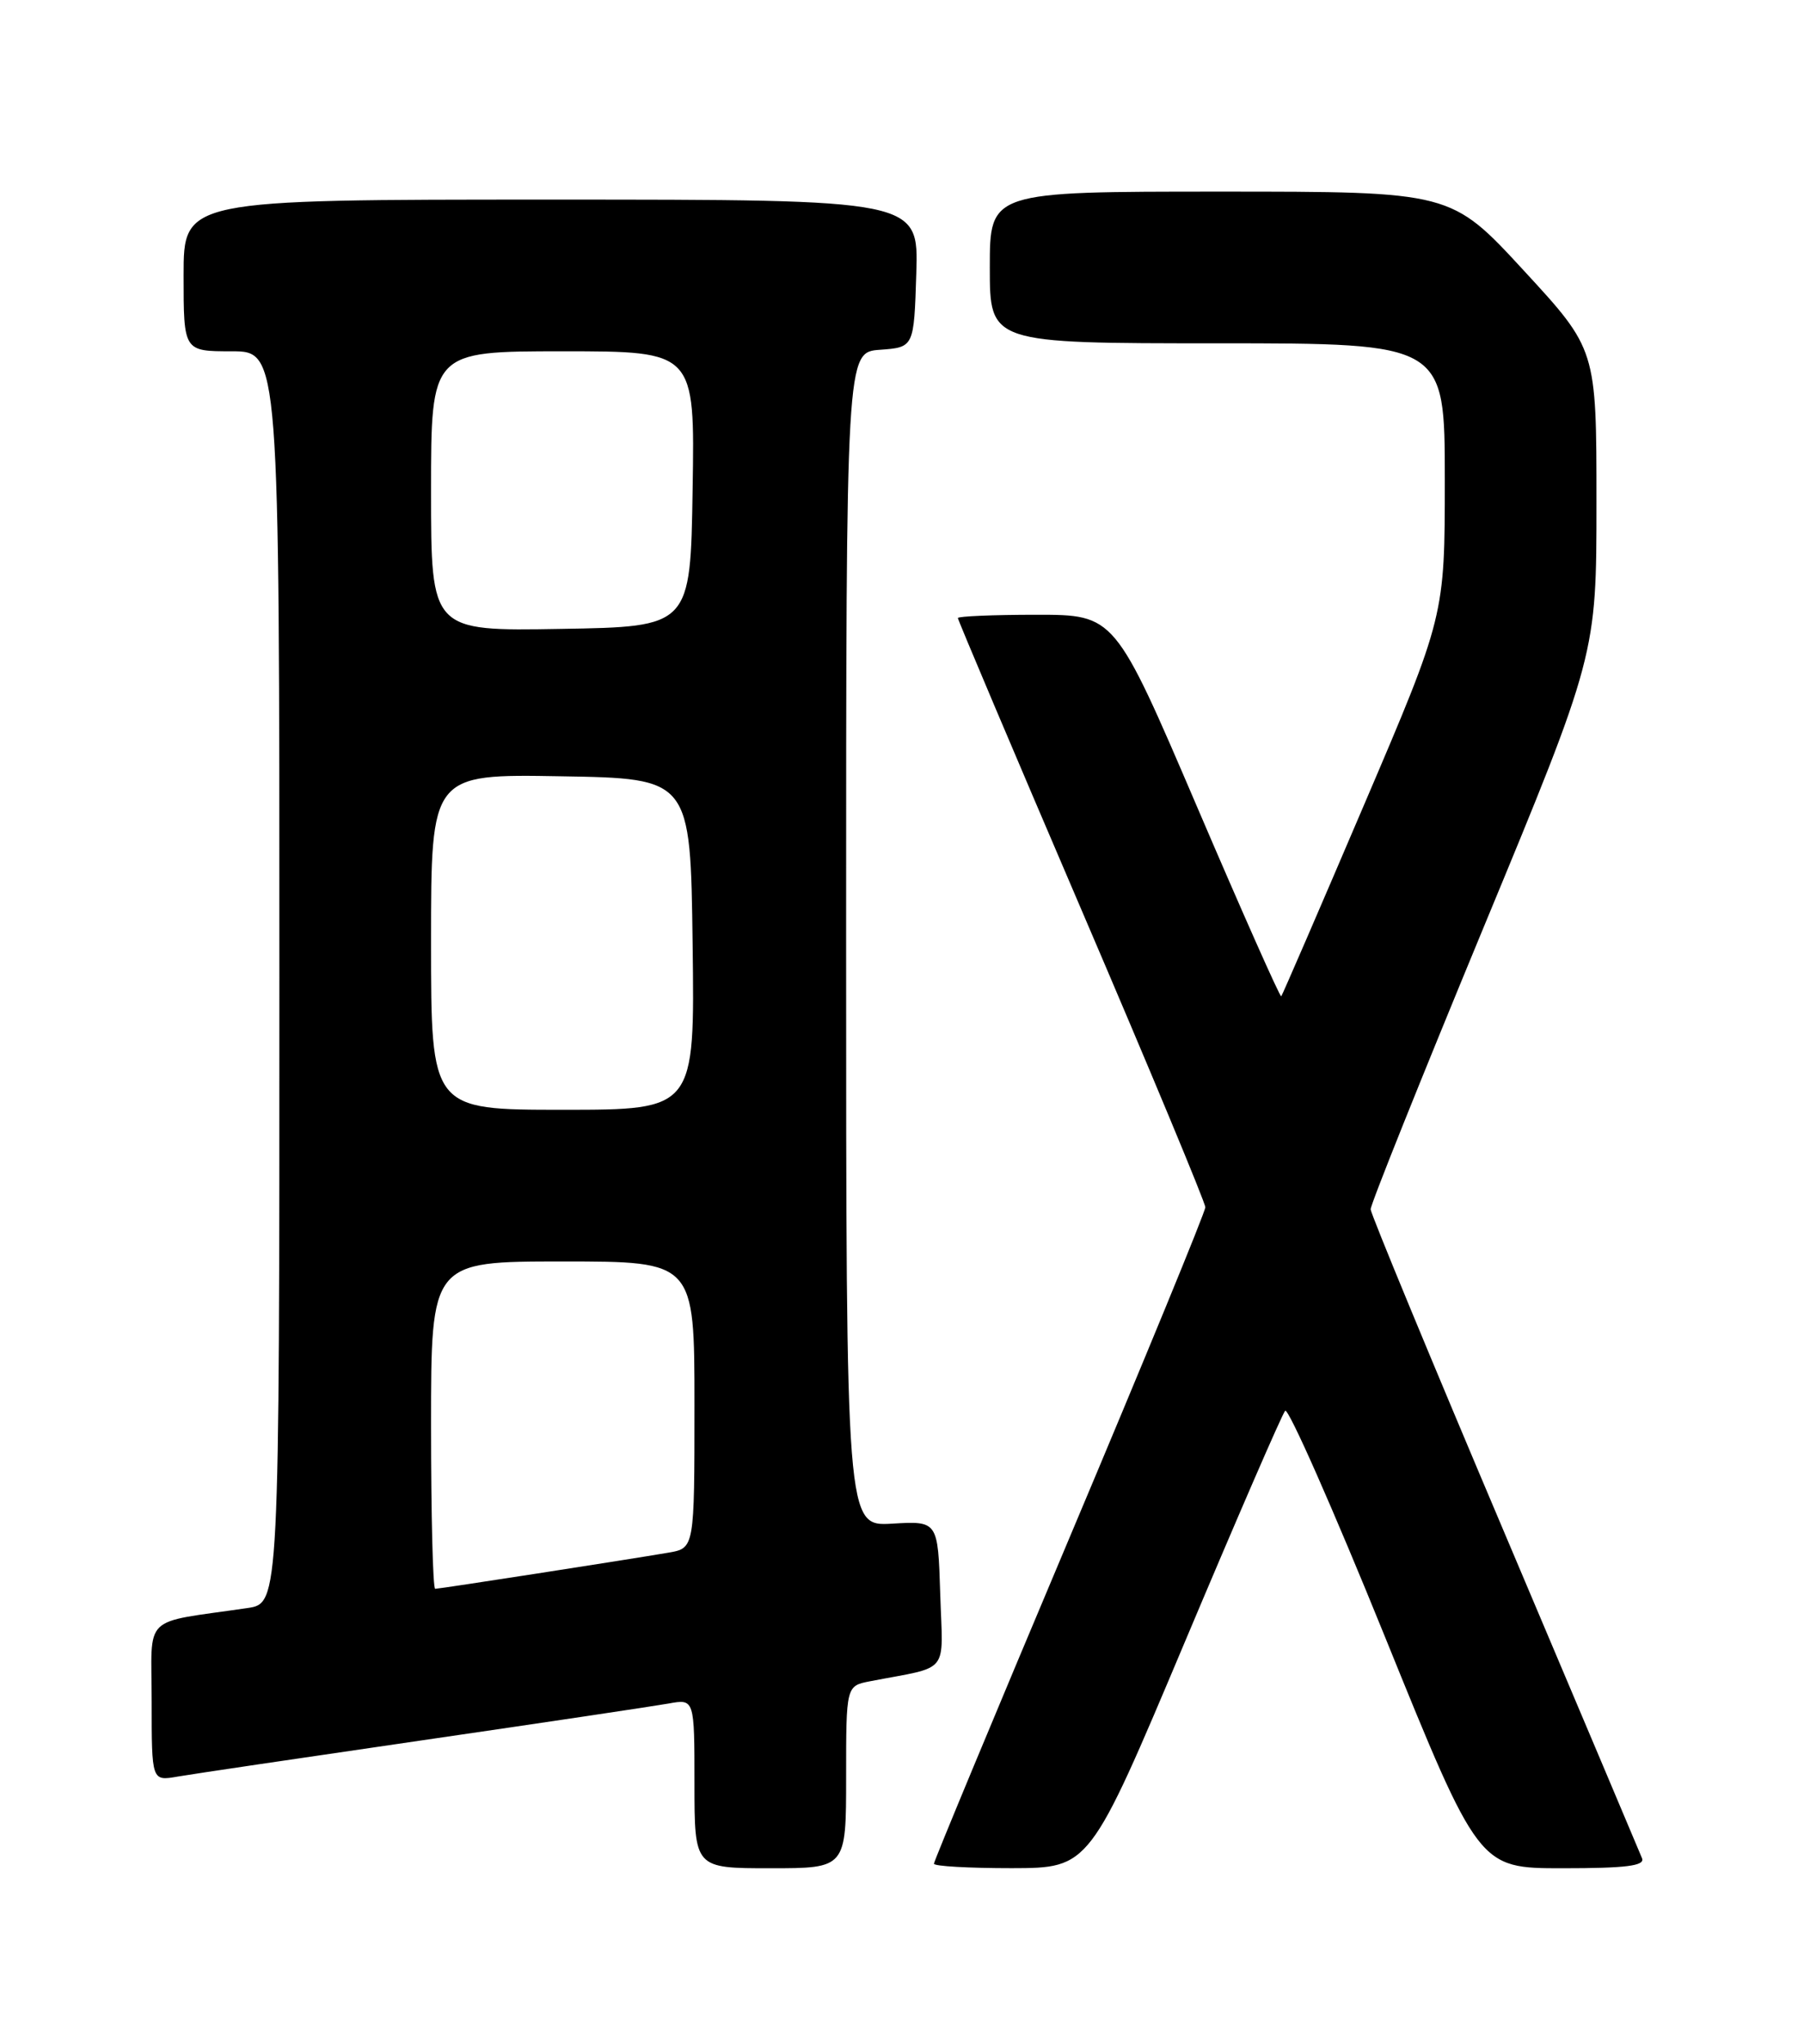 <?xml version="1.0" encoding="UTF-8" standalone="no"?>
<!DOCTYPE svg PUBLIC "-//W3C//DTD SVG 1.1//EN" "http://www.w3.org/Graphics/SVG/1.1/DTD/svg11.dtd" >
<svg xmlns="http://www.w3.org/2000/svg" xmlns:xlink="http://www.w3.org/1999/xlink" version="1.1" viewBox="0 0 226 256">
 <g >
 <path fill="currentColor"
d=" M 106.00 222.58 C 106.00 211.16 106.00 211.16 109.00 210.58 C 119.14 208.62 118.11 209.90 117.79 199.66 C 117.50 190.50 117.50 190.50 111.75 190.84 C 106.00 191.17 106.00 191.17 106.00 117.64 C 106.00 44.11 106.00 44.11 110.25 43.81 C 114.50 43.50 114.50 43.50 114.79 34.25 C 115.08 25.00 115.08 25.00 69.04 25.00 C 23.00 25.00 23.00 25.00 23.00 34.50 C 23.00 44.00 23.00 44.00 29.00 44.00 C 35.00 44.00 35.00 44.00 35.00 122.41 C 35.00 200.82 35.00 200.82 31.00 201.41 C 17.58 203.38 19.00 202.00 19.00 213.13 C 19.00 223.09 19.00 223.09 22.25 222.52 C 24.04 222.21 37.88 220.16 53.00 217.96 C 68.12 215.76 81.96 213.69 83.75 213.37 C 87.00 212.78 87.00 212.78 87.00 223.39 C 87.00 234.00 87.00 234.00 96.50 234.00 C 106.00 234.00 106.00 234.00 106.00 222.58 Z  M 148.40 205.74 C 154.94 190.21 160.61 177.14 161.00 176.70 C 161.38 176.26 167.00 188.97 173.48 204.95 C 185.26 234.00 185.26 234.00 195.74 234.00 C 203.72 234.00 206.09 233.70 205.71 232.75 C 205.43 232.06 197.68 213.72 188.48 192.00 C 179.27 170.28 171.73 152.04 171.71 151.47 C 171.68 150.91 178.04 135.05 185.83 116.23 C 200.00 82.01 200.00 82.01 200.00 62.89 C 200.00 43.76 200.00 43.76 190.89 33.88 C 181.78 24.00 181.78 24.00 152.89 24.00 C 124.00 24.00 124.00 24.00 124.00 33.50 C 124.00 43.00 124.00 43.00 152.50 43.00 C 181.00 43.00 181.00 43.00 181.00 60.07 C 181.00 77.14 181.00 77.14 170.88 100.82 C 165.32 113.84 160.65 124.63 160.51 124.79 C 160.37 124.95 155.62 114.26 149.96 101.04 C 139.66 77.00 139.66 77.00 129.83 77.00 C 124.42 77.00 120.00 77.19 120.00 77.41 C 120.00 77.64 126.97 94.11 135.50 114.00 C 144.03 133.89 151.00 150.64 151.00 151.21 C 151.00 151.78 143.35 170.39 134.00 192.56 C 124.65 214.73 117.00 233.12 117.00 233.43 C 117.00 233.75 121.39 233.99 126.75 233.99 C 136.50 233.97 136.50 233.97 148.40 205.74 Z  M 54.00 178.50 C 54.00 158.00 54.00 158.00 70.50 158.00 C 87.00 158.00 87.00 158.00 87.00 175.95 C 87.00 193.91 87.00 193.91 83.75 194.47 C 78.35 195.39 55.07 199.00 54.52 199.00 C 54.23 199.00 54.00 189.78 54.00 178.50 Z  M 54.00 117.98 C 54.00 96.95 54.00 96.95 70.25 97.23 C 86.50 97.50 86.50 97.50 86.77 118.25 C 87.04 139.00 87.04 139.00 70.52 139.00 C 54.00 139.00 54.00 139.00 54.00 117.98 Z  M 54.00 61.52 C 54.00 44.00 54.00 44.00 70.52 44.00 C 87.05 44.00 87.05 44.00 86.77 61.25 C 86.50 78.50 86.50 78.50 70.25 78.77 C 54.00 79.05 54.00 79.05 54.00 61.52 Z "/>
</g>
</svg>